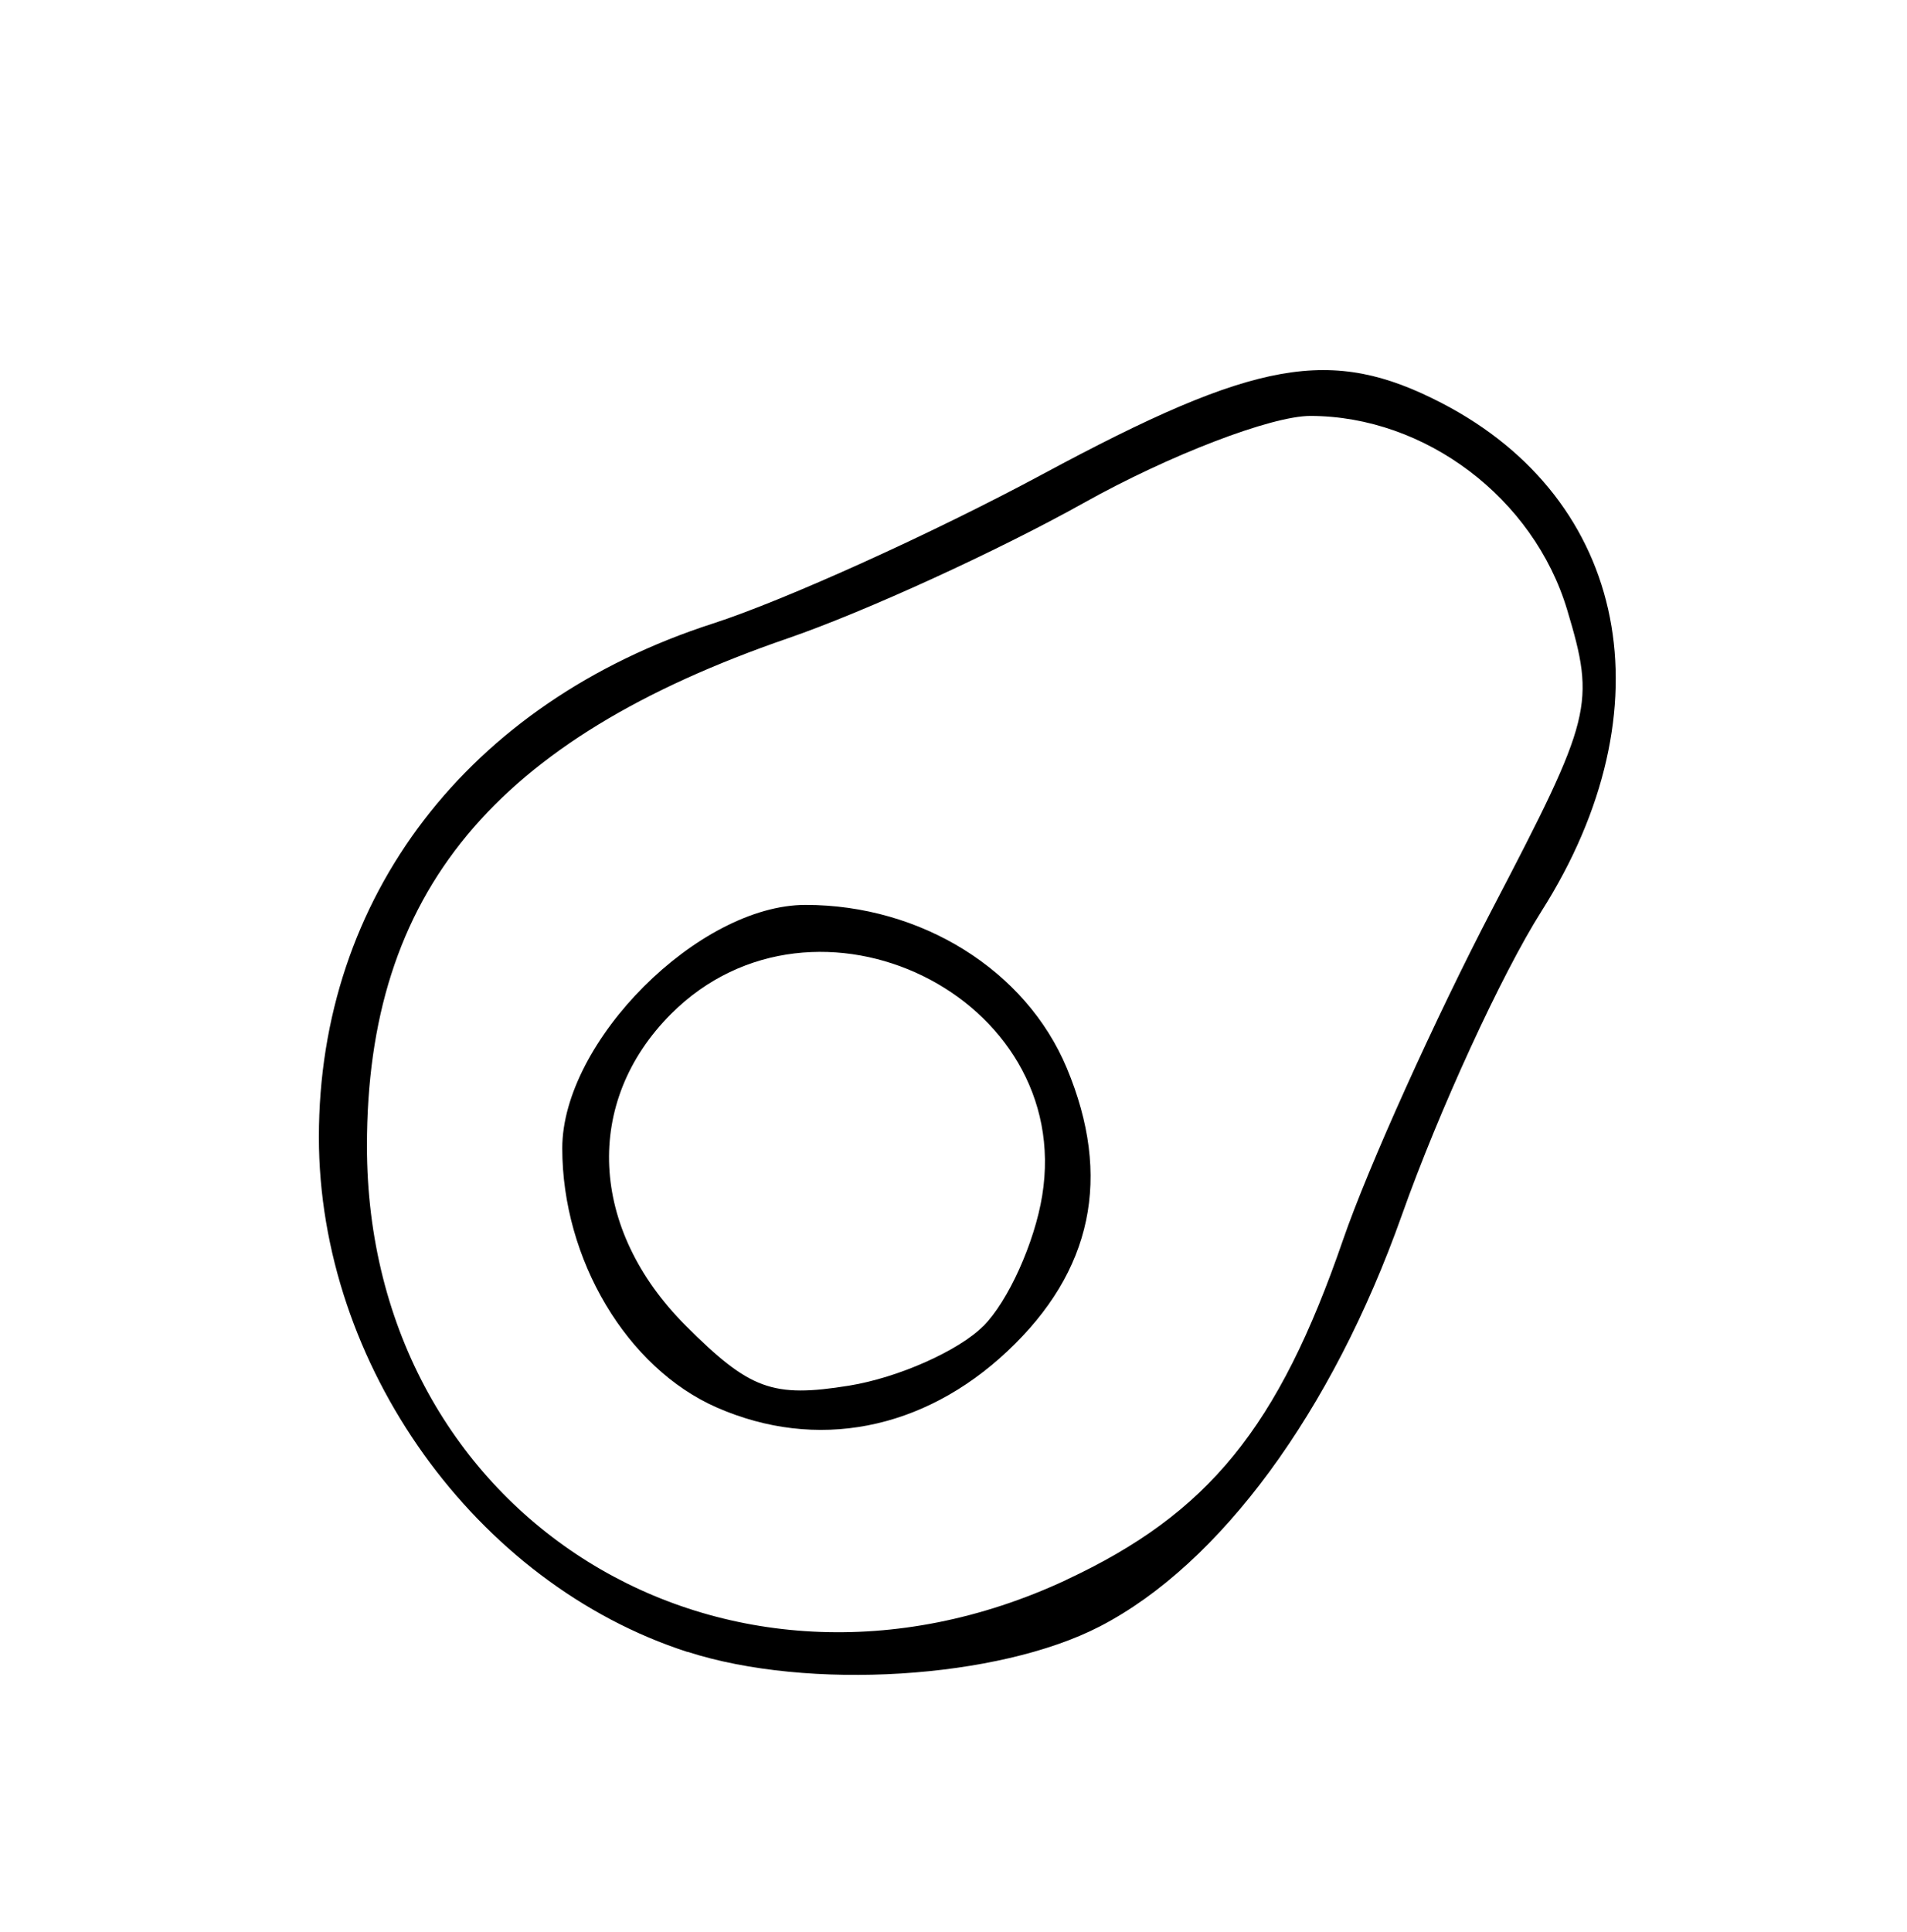 <?xml version="1.0" encoding="UTF-8" standalone="no"?>
<!-- Created with Inkscape (http://www.inkscape.org/) -->

<svg
   xmlns:dc="http://purl.org/dc/elements/1.1/"
   xmlns:cc="http://creativecommons.org/ns#"
   xmlns:rdf="http://www.w3.org/1999/02/22-rdf-syntax-ns#"
   xmlns:svg="http://www.w3.org/2000/svg"
   xmlns="http://www.w3.org/2000/svg"
   xmlns:sodipodi="http://sodipodi.sourceforge.net/DTD/sodipodi-0.dtd"
   xmlns:inkscape="http://www.inkscape.org/namespaces/inkscape"
   width="20.638mm"
   height="20.902mm"
   viewBox="0 0 20.638 20.902"
   version="1.1"
   id="svg4668"
   inkscape:version="0.92.5 (2060ec1f9f, 2020-04-08)"
   sodipodi:docname="avocado.svg">
  <defs
     id="defs4662" />
  <sodipodi:namedview
     id="base"
     pagecolor="#ffffff"
     bordercolor="#666666"
     borderopacity="1.0"
     inkscape:pageopacity="0.0"
     inkscape:pageshadow="2"
     inkscape:zoom="3.959798"
     inkscape:cx="196.30161"
     inkscape:cy="2.4080322"
     inkscape:document-units="mm"
     inkscape:current-layer="layer1"
     showgrid="false"
     inkscape:window-width="1920"
     inkscape:window-height="1016"
     inkscape:window-x="0"
     inkscape:window-y="27"
     inkscape:window-maximized="1" />
  <g
     inkscape:label="Layer 1"
     inkscape:groupmode="layer"
     id="layer1"
     transform="translate(-167.33,-186.007)">
    <path
       style="fill:#000000;stroke-width:0.265"
       d="m 174.769,203.879 c -2.293,-0.741 -3.988,-3.107 -3.988,-5.569 0,-2.599 1.613,-4.701 4.264,-5.557 0.777,-0.251 2.384,-0.978 3.571,-1.617 2.31,-1.243 3.12,-1.387 4.315,-0.769 2.026,1.048 2.471,3.308 1.081,5.499 -0.43,0.678 -1.11,2.157 -1.511,3.288 -0.755,2.127 -1.966,3.776 -3.268,4.449 -1.103,0.57 -3.156,0.697 -4.462,0.275 z m 4.097,-0.778 c 1.541,-0.718 2.299,-1.648 2.999,-3.681 0.27,-0.784 0.998,-2.397 1.618,-3.585 1.08,-2.069 1.114,-2.206 0.808,-3.228 -0.363,-1.212 -1.536,-2.098 -2.779,-2.1 -0.423,-5.6e-4 -1.527,0.423 -2.453,0.941 -0.927,0.518 -2.367,1.177 -3.2,1.464 -3.184,1.096 -4.558,2.752 -4.558,5.493 0,4.018 3.869,6.419 7.567,4.696 z m -3.78,-1.867 c -0.971,-0.426 -1.671,-1.601 -1.671,-2.804 0,-1.155 1.477,-2.633 2.633,-2.633 1.252,0 2.385,0.707 2.827,1.765 0.493,1.179 0.278,2.2 -0.644,3.065 -0.912,0.856 -2.069,1.079 -3.145,0.607 z m 2.886,-0.88 c 0.268,-0.268 0.555,-0.903 0.637,-1.412 0.35,-2.154 -2.454,-3.527 -4.016,-1.966 -0.951,0.951 -0.887,2.328 0.157,3.372 0.694,0.694 0.94,0.784 1.77,0.65 0.53,-0.086 1.183,-0.376 1.451,-0.644 z"
       id="path4681"
       inkscape:connector-curvature="0" />
  </g>
</svg>
